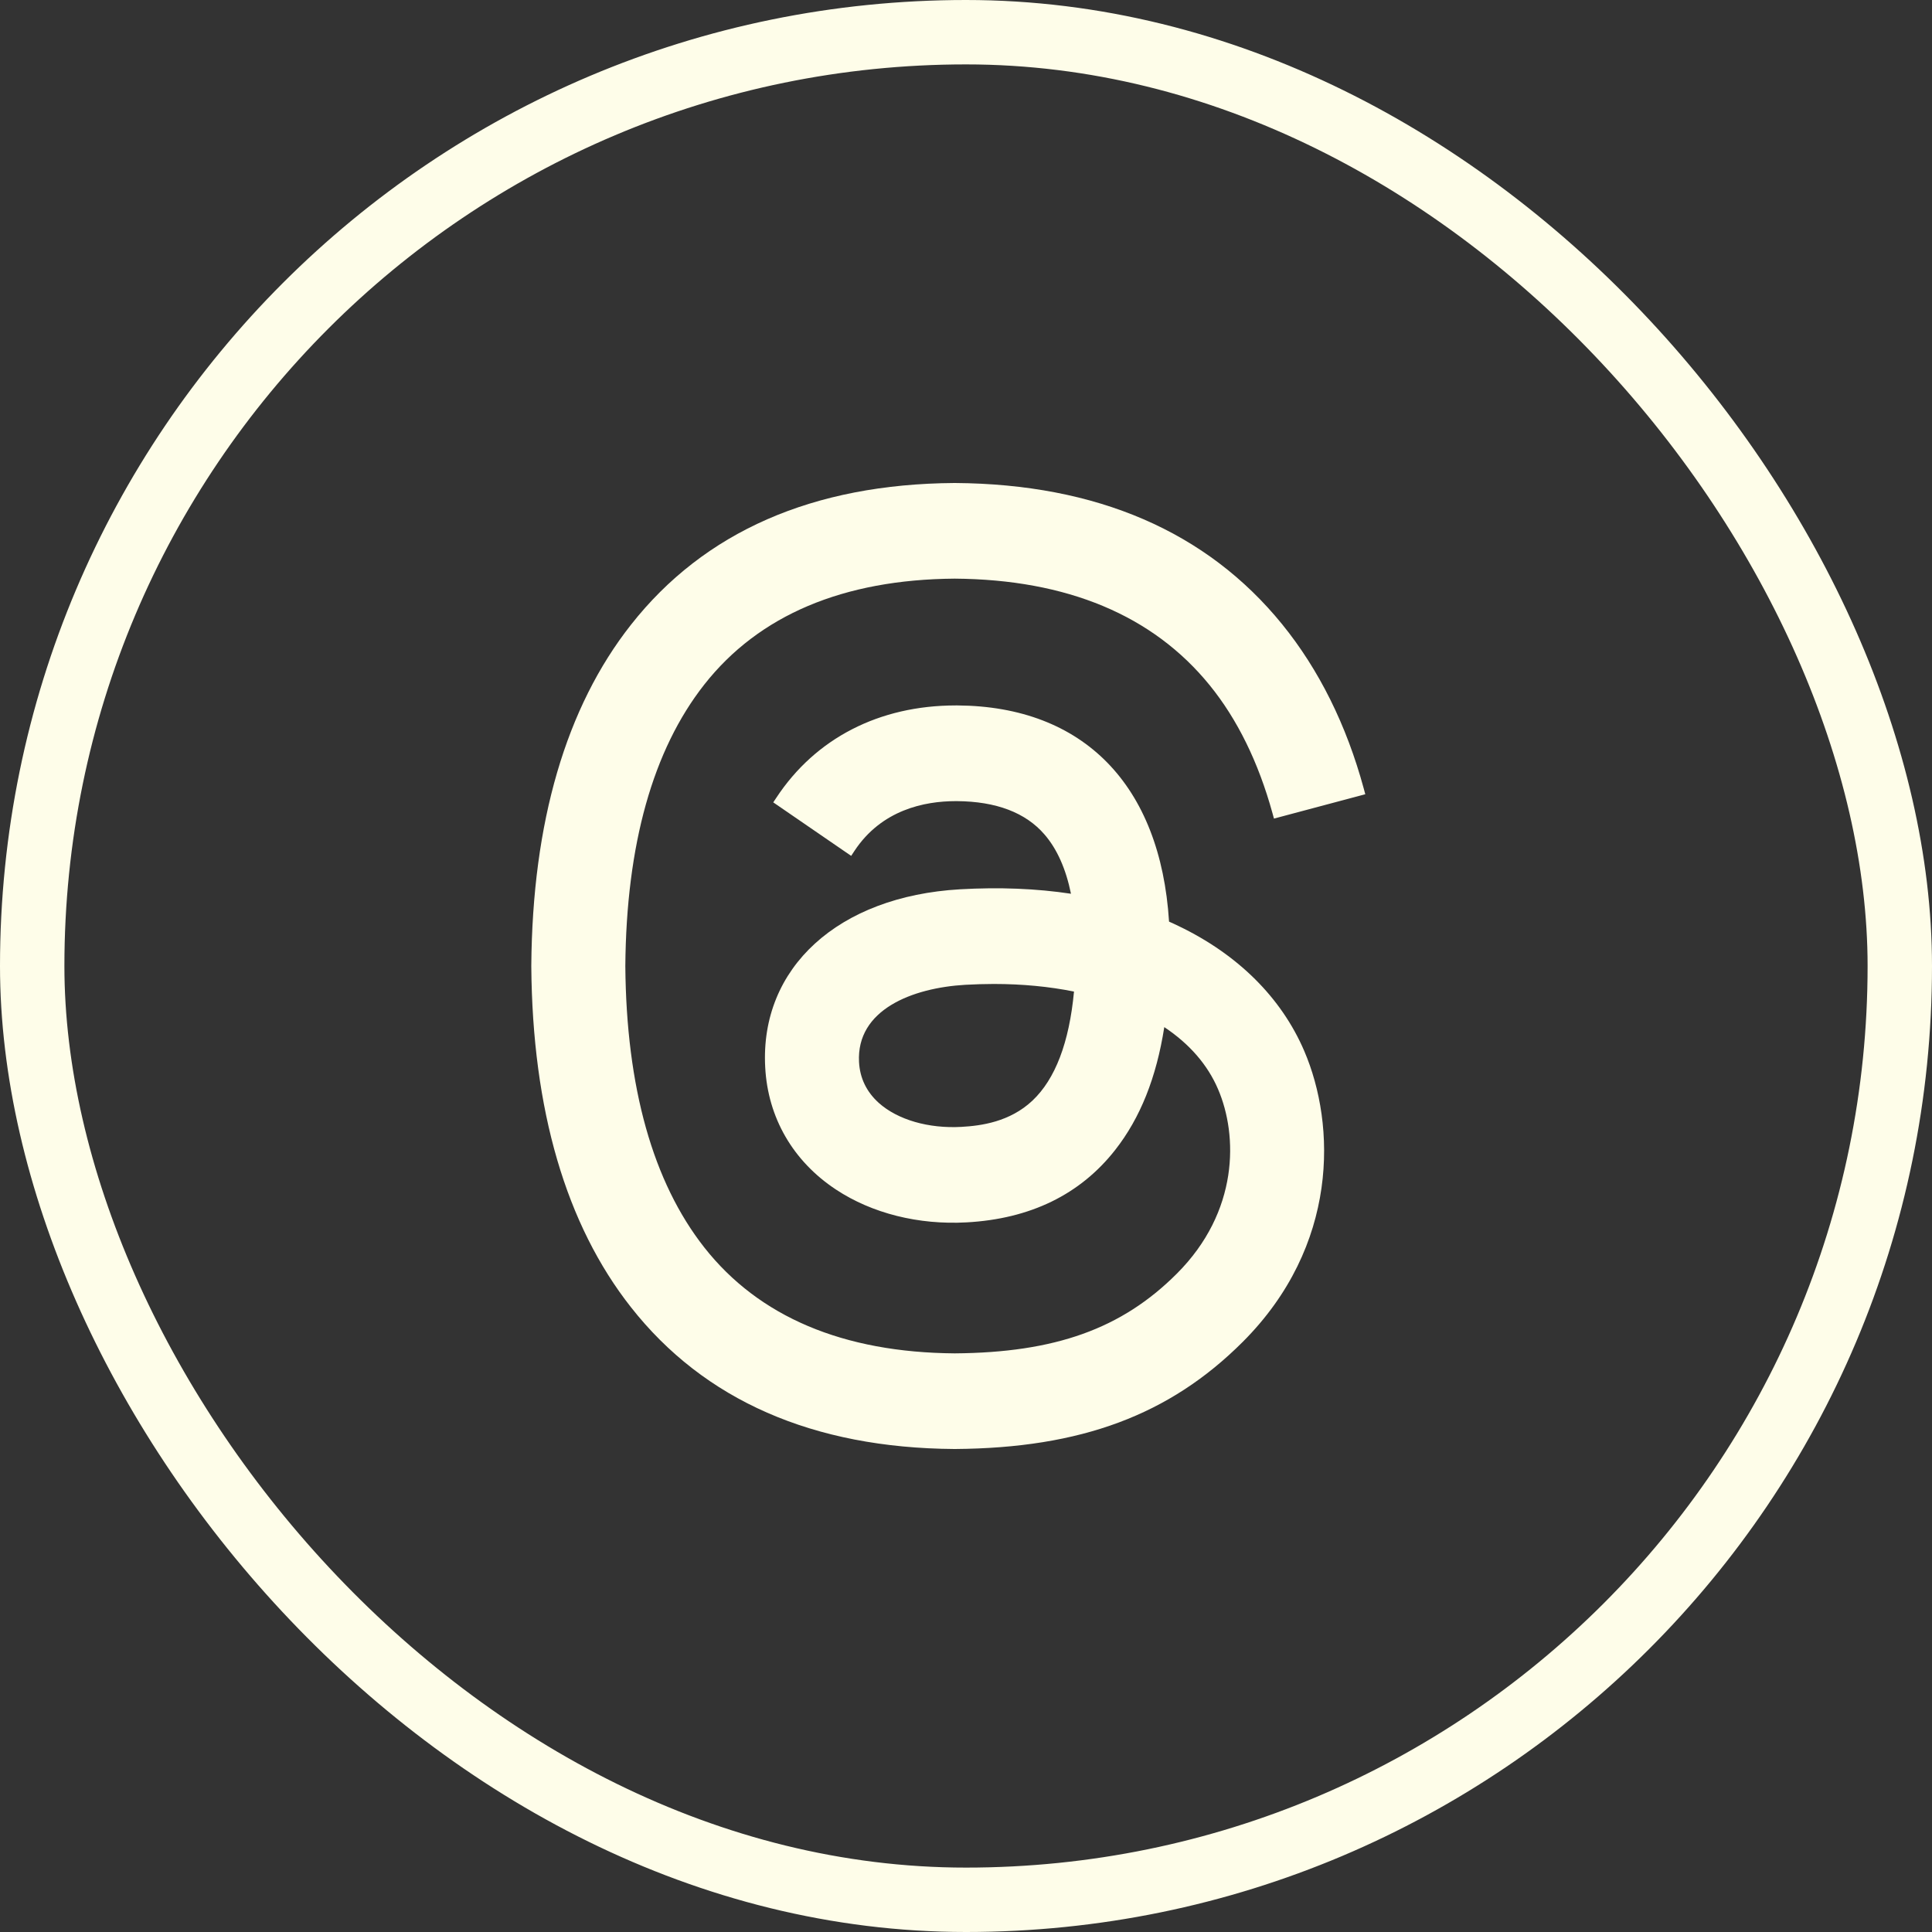<svg width="30" height="30" viewBox="0 0 30 30" fill="none" xmlns="http://www.w3.org/2000/svg">
<rect x="0" y="0" width="30" height="30" fill="#333333" stroke="none"/>
<rect x="0.5" y="0.5" width="29" height="29" rx="14.5" stroke="#FEFDE9"/>
<path d="M18.3 14.379C18.252 14.355 18.202 14.333 18.153 14.311C18.019 12.189 16.824 10.967 14.867 10.954L14.841 10.954C13.653 10.954 12.664 11.463 12.055 12.387L12.007 12.459L13.217 13.29L13.267 13.214C13.689 12.574 14.356 12.44 14.841 12.44L14.858 12.44C15.468 12.444 15.927 12.618 16.22 12.959C16.415 13.185 16.552 13.494 16.63 13.878C16.095 13.797 15.516 13.774 14.907 13.809C13.015 13.918 11.799 15.028 11.882 16.571C11.923 17.356 12.314 18.031 12.982 18.472C13.541 18.841 14.261 19.022 15.008 18.981C15.997 18.927 16.773 18.549 17.316 17.857C17.706 17.36 17.956 16.734 18.079 15.949C18.471 16.21 18.752 16.534 18.914 16.913C19.223 17.632 19.239 18.813 18.273 19.778C17.418 20.633 16.386 21.003 14.825 21.015C13.093 21.002 11.784 20.448 10.936 19.37C10.138 18.355 9.725 16.884 9.71 15.001C9.725 13.115 10.138 11.645 10.936 10.63C11.784 9.552 13.093 8.998 14.824 8.985C16.57 8.998 17.902 9.555 18.783 10.639C19.213 11.168 19.541 11.836 19.759 12.627L19.782 12.711L21.2 12.333L21.177 12.247C20.908 11.257 20.481 10.398 19.908 9.692C18.738 8.253 17.029 7.515 14.829 7.5H14.82C12.624 7.515 10.934 8.256 9.797 9.702C8.788 10.984 8.267 12.765 8.25 14.994L8.25 15.001L8.25 15.006C8.267 17.235 8.788 19.016 9.797 20.298C10.934 21.744 12.624 22.485 14.82 22.5H14.83C16.782 22.486 18.159 21.974 19.296 20.838C20.791 19.344 20.746 17.47 20.252 16.319C19.897 15.492 19.222 14.821 18.3 14.379ZM13.339 16.491C13.296 15.68 14.163 15.34 14.989 15.292C15.138 15.284 15.286 15.279 15.431 15.279C15.872 15.279 16.291 15.319 16.677 15.397C16.603 16.188 16.386 16.757 16.031 17.091C15.68 17.421 15.235 17.481 14.93 17.498H14.93C14.419 17.527 13.939 17.388 13.646 17.126C13.456 16.955 13.352 16.741 13.339 16.491Z" fill="#FEFDE9"/>
</svg>
